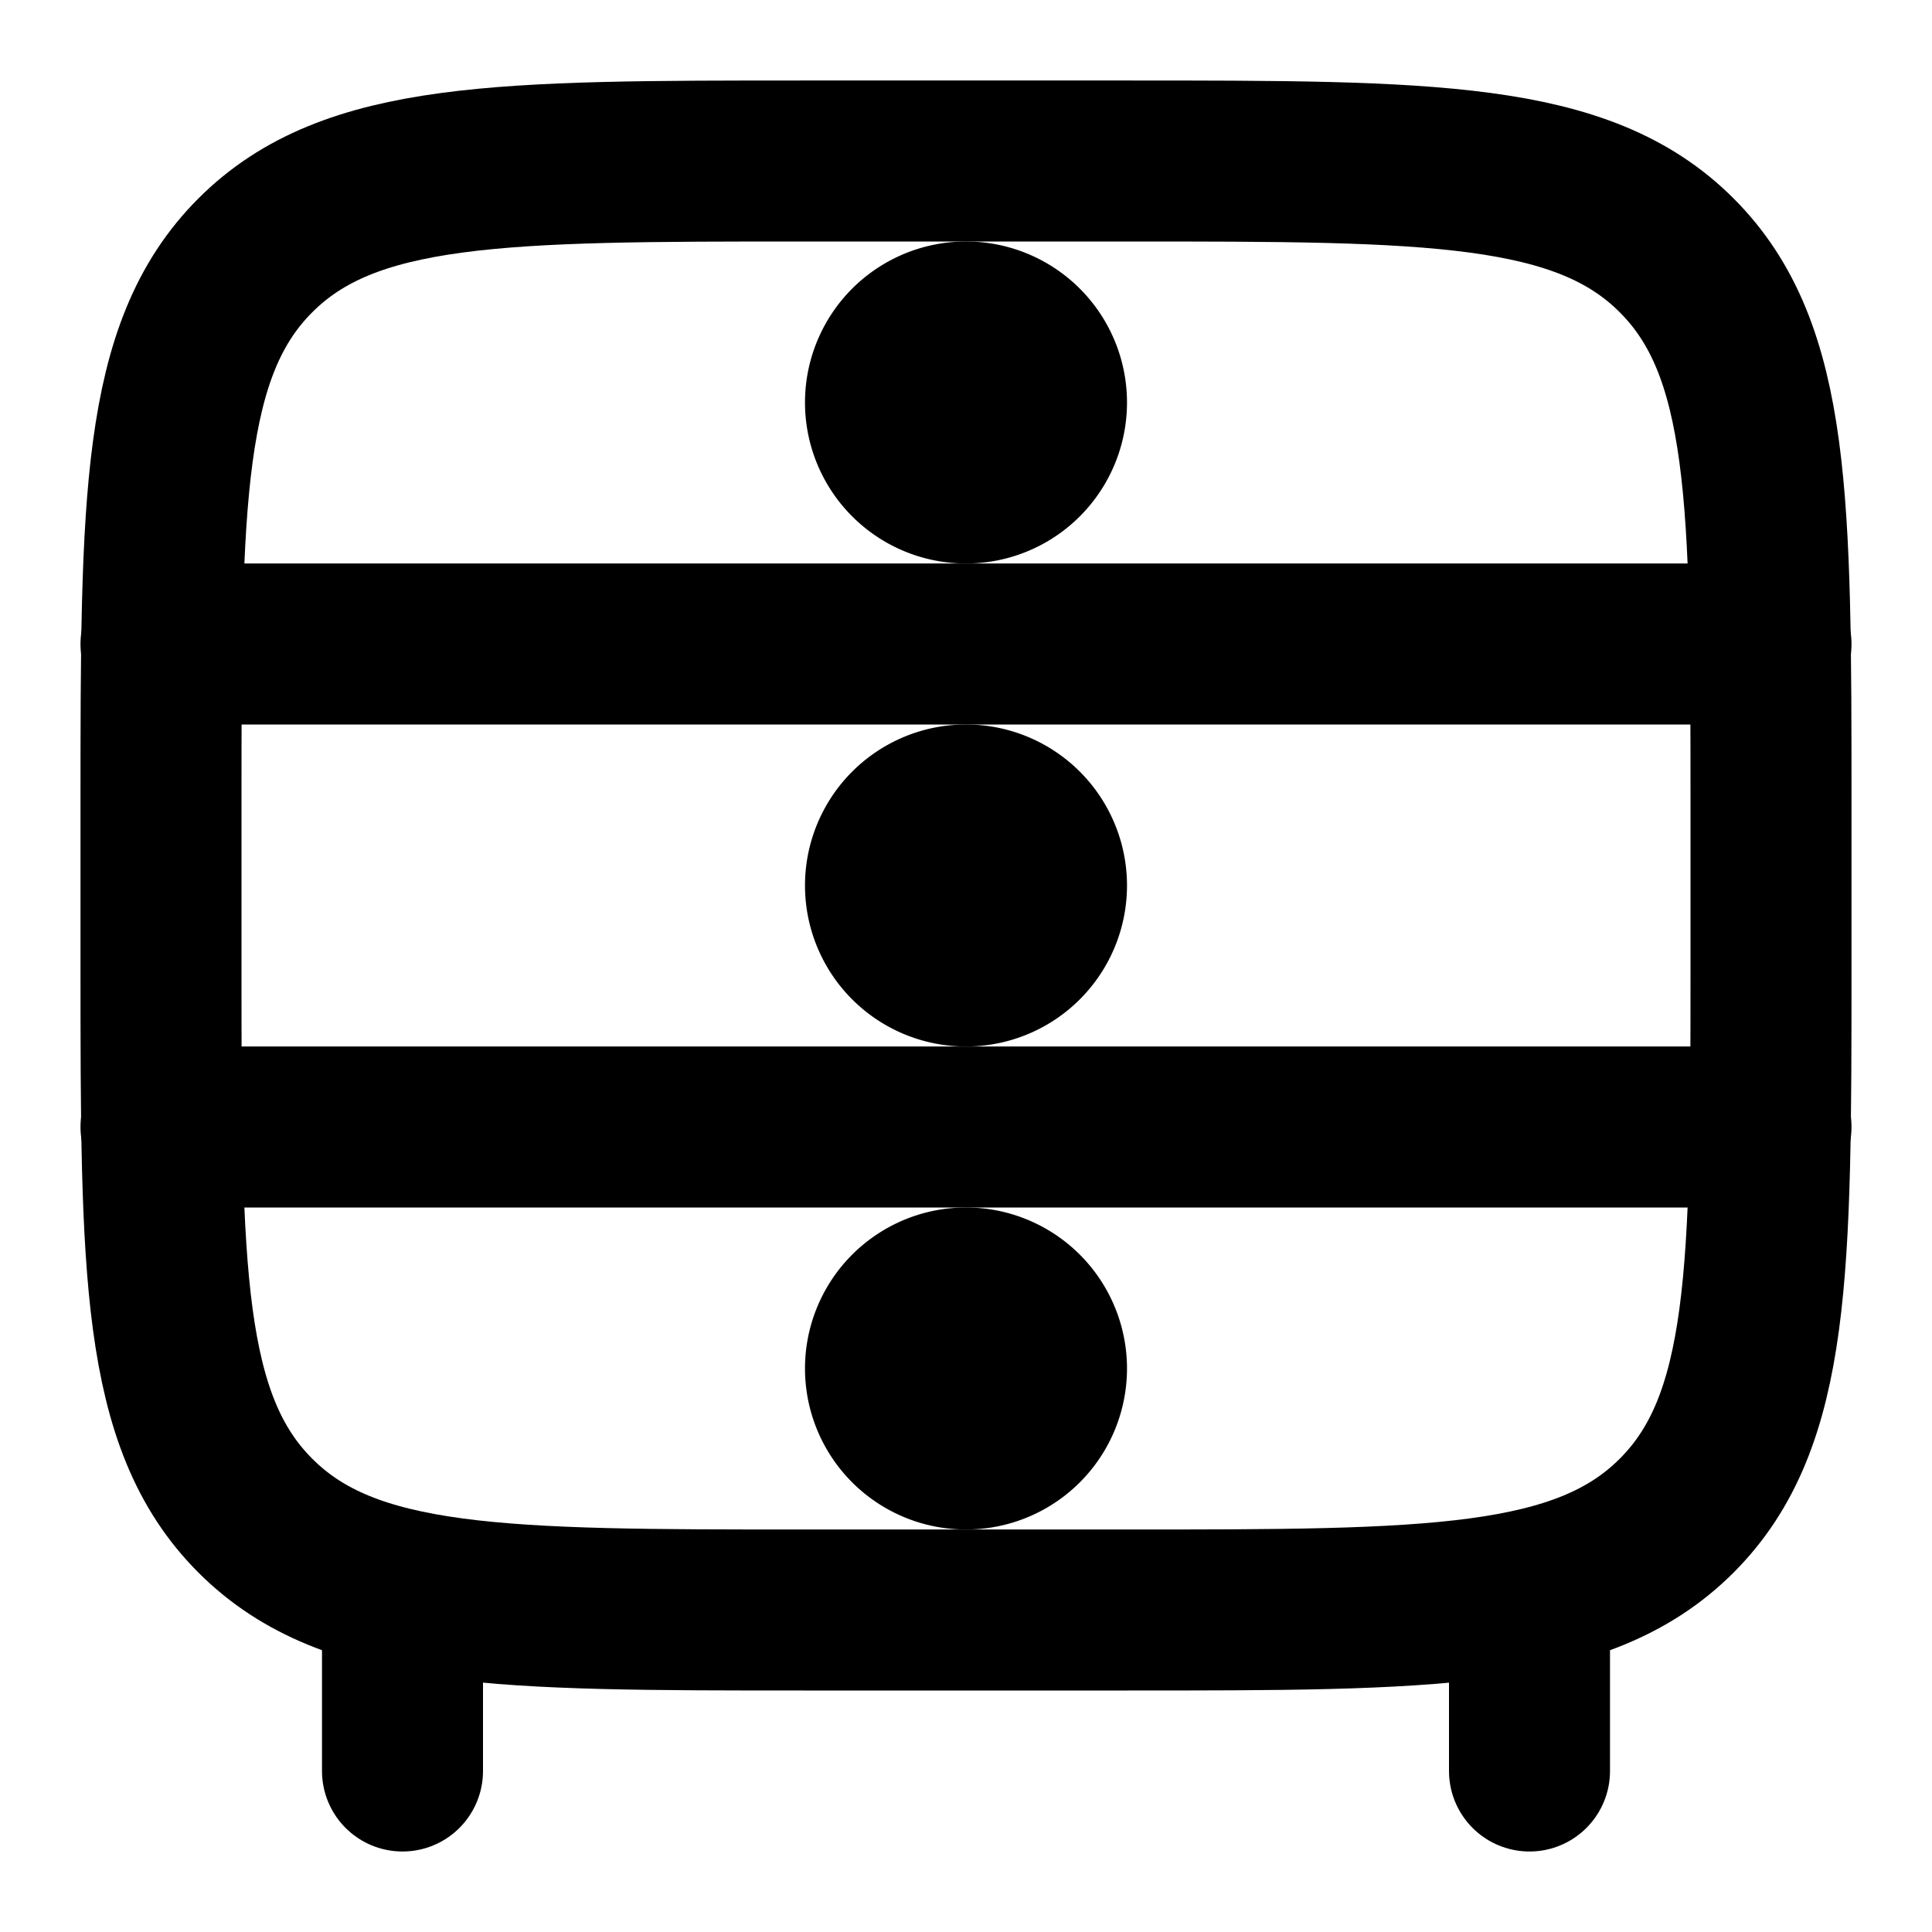 <svg
  xmlns="http://www.w3.org/2000/svg"
  width="24"
  height="24"
  viewBox="0 0 24 24"
  fill="none"
  stroke="currentColor"
  stroke-width="2"
  stroke-linecap="round"
  stroke-linejoin="round"
>
  <path d="M19 22v-1.5M5 22v-1.5" />
  <path d="M13 11a1 1 0 1 1-2 0 1 1 0 0 1 2 0Z" />
  <path d="M13 5a1 1 0 1 1-2 0 1 1 0 0 1 2 0Z" />
  <path d="M13 17a1 1 0 1 1-2 0 1 1 0 0 1 2 0Z" />
  <path d="M2 10c0-3.771 0-5.657 1.172-6.828C4.343 2 6.229 2 10 2h4c3.771 0 5.657 0 6.828 1.172C22 4.343 22 6.229 22 10v2c0 3.771 0 5.657-1.172 6.828C19.657 20 17.771 20 14 20h-4c-3.771 0-5.657 0-6.828-1.172C2 17.657 2 15.771 2 12v-2Z" />
  <path d="M2 14h20" />
  <path d="M2 8h20" />
</svg>
